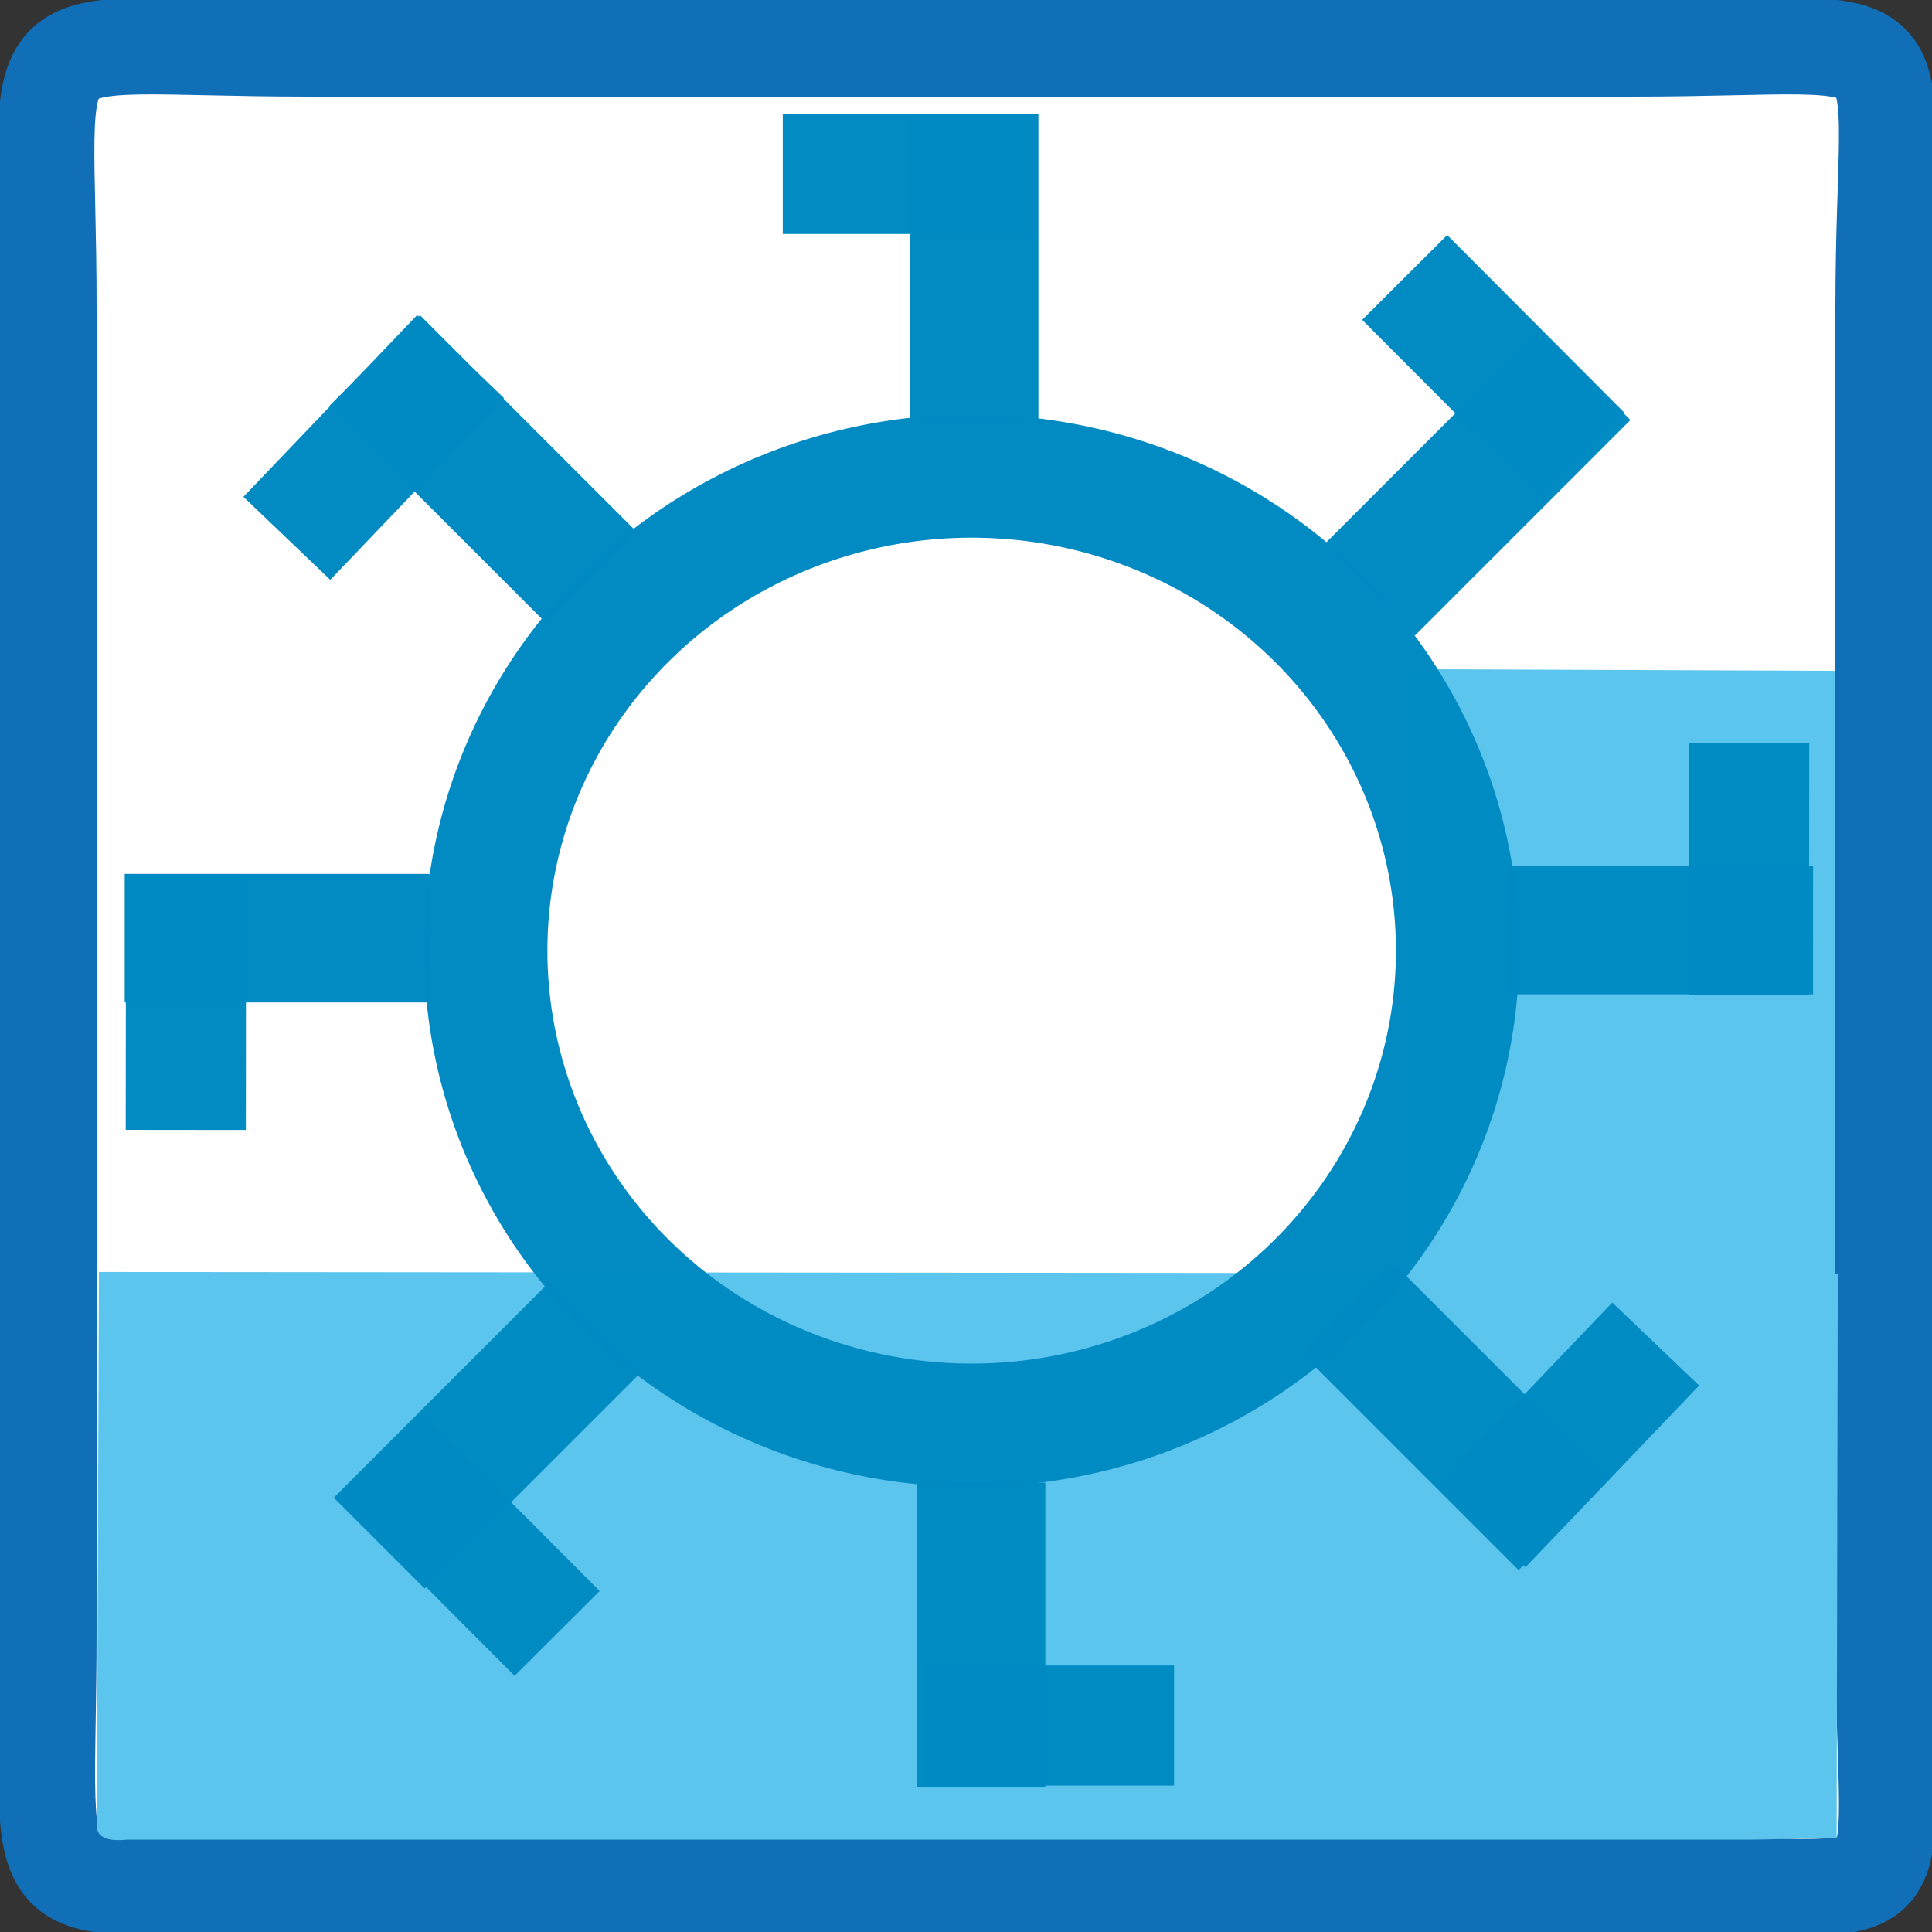 <?xml version="1.0" encoding="UTF-8" standalone="no"?>
<!-- Generator: Adobe Illustrator 15.0.0, SVG Export Plug-In . SVG Version: 6.00 Build 0)  -->

<svg
   xmlns:dc="http://purl.org/dc/elements/1.1/"
   xmlns:cc="http://creativecommons.org/ns#"
   xmlns:rdf="http://www.w3.org/1999/02/22-rdf-syntax-ns#"
   xmlns:svg="http://www.w3.org/2000/svg"
   xmlns="http://www.w3.org/2000/svg"
   xmlns:sodipodi="http://sodipodi.sourceforge.net/DTD/sodipodi-0.dtd"
   xmlns:inkscape="http://www.inkscape.org/namespaces/inkscape"
   version="1.1"
   x="0px"
   y="0px"
   width="40px"
   height="40px"
   viewBox="0 0 40 40"
   enable-background="new 0 0 40 40"
   xml:space="preserve"
   id="svg2"
   inkscape:version="0.48.3.1 r9886"
   sodipodi:docname="wassermuehle.svg"
   inkscape:export-filename="G:\AG_GDI-HH\Icons\MRH_Tage_Industriekultur\schoepfwerk.png"
   inkscape:export-xdpi="90"
   inkscape:export-ydpi="90"><rect x="0" y="0" width="40" height="40" fill="#333333" stroke="none"/><defs
   id="defs24" /><sodipodi:namedview
   pagecolor="#ffffff"
   bordercolor="#666666"
   borderopacity="1"
   objecttolerance="10"
   gridtolerance="10"
   guidetolerance="10"
   inkscape:pageopacity="0"
   inkscape:pageshadow="2"
   inkscape:window-width="1643"
   inkscape:window-height="1012"
   id="namedview22"
   showgrid="false"
   inkscape:zoom="20.825"
   inkscape:cx="23.120787"
   inkscape:cy="20"
   inkscape:window-x="2060"
   inkscape:window-y="34"
   inkscape:window-maximized="0"
   inkscape:current-layer="svg2" />
<g
   id="Ebene_4">
	<path
   fill-rule="evenodd"
   clip-rule="evenodd"
   fill="#4389C8"
   stroke="#106FB7"
   stroke-width="2"
   stroke-miterlimit="10"
   d="   M39,33.813C39,40.098,40.098,39,33.813,39H6.5C0.214,39,1,40.035,1,33.75V6.375C1,0.089,0.089,1,6.375,1h27.438   C40.098,1,39,0.089,39,6.375V33.813z"
   id="path5"
   style="fill:#ffffff;fill-opacity:1" />
</g>
<g
   id="Ebene_8"
   transform="matrix(1,0,0,0.678,-0.192,12.699)">
	<path
   clip-rule="evenodd"
   d="m 38.218,37.401 c -0.899,0.009 -1.387,0.047 -1.819,0.047 l -33.572,0 c -0.703,0.107 -0.629,-0.393 -0.629,-0.545 l 0.042,-16.791 36.001,0.048 z"
   id="path8"
   style="fill:#5cc5ed;fill-opacity:1;fill-rule:evenodd"
   inkscape:connector-curvature="0"
   sodipodi:nodetypes="csccccc" />
<path
   clip-rule="evenodd"
   d="m 38.185,20.193 c -0.222,0.01 -0.343,0.051 -0.45,0.051 l -8.303,0 c -0.174,0.115 -0.156,-0.42 -0.156,-0.583 l 0.01,-17.957 8.903,0.051 z"
   id="path8-8"
   style="fill:#5cc5ed;fill-opacity:1;fill-rule:evenodd"
   inkscape:connector-curvature="0"
   sodipodi:nodetypes="csccccc" /></g>


<path
   sodipodi:type="arc"
   style="opacity:0.99;fill:none;stroke:#008ac3;stroke-width:3.143;stroke-miterlimit:4;stroke-opacity:1;stroke-dasharray:none"
   id="path3771-1"
   sodipodi:cx="11.716686"
   sodipodi:cy="12.14886"
   sodipodi:rx="12.388955"
   sodipodi:ry="12.100841"
   d="m 24.106,12.149 a 12.389,12.101 0 1 1 -24.778,0 12.389,12.101 0 1 1 24.778,0 z"
   transform="matrix(0.812,0,0,0.812,10.603,9.817)" /><rect
   style="opacity:0.99;fill:none;stroke:#008ac3;stroke-width:1.654;stroke-linecap:square;stroke-linejoin:miter;stroke-miterlimit:4;stroke-opacity:1;stroke-dasharray:none"
   id="rect3791"
   width="4.658"
   height="1.008"
   x="3.409"
   y="18.92" /><rect
   style="opacity:0.99;fill:none;stroke:#008ac3;stroke-width:1.654;stroke-linecap:square;stroke-linejoin:miter;stroke-miterlimit:4;stroke-opacity:1;stroke-dasharray:none"
   id="rect3791-7"
   width="4.658"
   height="1.008"
   x="3.193"
   y="-20.672"
   transform="matrix(0,1,-1,0,0,0)" /><rect
   style="opacity:0.99;fill:none;stroke:#008ac3;stroke-width:1.654;stroke-linecap:square;stroke-linejoin:miter;stroke-miterlimit:4;stroke-opacity:1;stroke-dasharray:none"
   id="rect3791-4"
   width="4.658"
   height="1.008"
   x="32.053"
   y="18.751" /><rect
   style="opacity:0.99;fill:none;stroke:#008ac3;stroke-width:1.654;stroke-linecap:square;stroke-linejoin:miter;stroke-miterlimit:4;stroke-opacity:1;stroke-dasharray:none"
   id="rect3791-0"
   width="4.658"
   height="1.008"
   x="-36.182"
   y="19.808"
   transform="matrix(0,-1,1,0,0,0)" /><rect
   style="opacity:0.99;fill:none;stroke:#008ac3;stroke-width:1.654;stroke-linecap:square;stroke-linejoin:miter;stroke-miterlimit:4;stroke-opacity:1;stroke-dasharray:none"
   id="rect3791-9"
   width="4.658"
   height="1.008"
   x="12.238"
   y="28.188"
   transform="matrix(0.707,-0.707,0.707,0.707,0,0)" /><rect
   style="opacity:0.99;fill:none;stroke:#008ac3;stroke-width:1.654;stroke-linecap:square;stroke-linejoin:miter;stroke-miterlimit:4;stroke-opacity:1;stroke-dasharray:none"
   id="rect3791-9-4"
   width="4.658"
   height="1.008"
   x="-16.216"
   y="27.644"
   transform="matrix(0.707,-0.707,0.707,0.707,0,0)" /><rect
   style="opacity:0.99;fill:none;stroke:#008ac3;stroke-width:1.654;stroke-linecap:square;stroke-linejoin:miter;stroke-miterlimit:4;stroke-opacity:1;stroke-dasharray:none"
   id="rect3791-0-8"
   width="4.658"
   height="1.008"
   x="-44.399"
   y="0.073"
   transform="matrix(-0.707,-0.707,0.707,-0.707,0,0)" /><rect
   style="opacity:0.99;fill:none;stroke:#008ac3;stroke-width:1.654;stroke-linecap:square;stroke-linejoin:miter;stroke-miterlimit:4;stroke-opacity:1;stroke-dasharray:none"
   id="rect3791-0-8-2"
   width="4.658"
   height="1.008"
   x="-16.25"
   y="-0.3"
   transform="matrix(-0.707,-0.707,0.707,-0.707,0,0)" /><rect
   style="opacity:0.99;fill:none;stroke:#008ac3;stroke-width:1.479;stroke-linecap:square;stroke-linejoin:miter;stroke-miterlimit:4;stroke-opacity:1;stroke-dasharray:none"
   id="rect3791-8"
   width="3.726"
   height="1.008"
   x="16.946"
   y="3.097" /><rect
   style="opacity:0.99;fill:none;stroke:#008ac3;stroke-width:1.479;stroke-linecap:square;stroke-linejoin:miter;stroke-miterlimit:4;stroke-opacity:1;stroke-dasharray:none"
   id="rect3791-8-0"
   width="3.726"
   height="1.008"
   x="19.842"
   y="35.222" /><rect
   style="opacity:0.99;fill:none;stroke:#008ac3;stroke-width:1.479;stroke-linecap:square;stroke-linejoin:miter;stroke-miterlimit:4;stroke-opacity:1;stroke-dasharray:none"
   id="rect3791-8-6"
   width="3.726"
   height="1.008"
   x="25.346"
   y="-17.044"
   transform="matrix(0.706,0.708,-0.708,0.706,0,0)" /><rect
   style="opacity:0.99;fill:none;stroke:#008ac3;stroke-width:1.479;stroke-linecap:square;stroke-linejoin:miter;stroke-miterlimit:4;stroke-opacity:1;stroke-dasharray:none"
   id="rect3791-8-8"
   width="3.726"
   height="1.008"
   x="-3.214"
   y="11.489"
   transform="matrix(0.691,-0.723,0.723,0.691,0,0)" /><rect
   style="opacity:0.99;fill:none;stroke:#008ac3;stroke-width:1.479;stroke-linecap:square;stroke-linejoin:miter;stroke-miterlimit:4;stroke-opacity:1;stroke-dasharray:none"
   id="rect3791-8-8-1"
   width="3.726"
   height="1.008"
   x="-0.898"
   y="43.499"
   transform="matrix(0.691,-0.723,0.723,0.691,0,0)" /><rect
   style="opacity:0.99;fill:none;stroke:#008ac3;stroke-width:1.479;stroke-linecap:square;stroke-linejoin:miter;stroke-miterlimit:4;stroke-opacity:1;stroke-dasharray:none"
   id="rect3791-8-6-9"
   width="3.726"
   height="1.008"
   x="27.631"
   y="15.21"
   transform="matrix(0.706,0.708,-0.708,0.706,0,0)" /><rect
   style="opacity:0.99;fill:none;stroke:#008ac3;stroke-width:1.479;stroke-linecap:square;stroke-linejoin:miter;stroke-miterlimit:4;stroke-opacity:1;stroke-dasharray:none"
   id="rect3791-8-6-8"
   width="3.726"
   height="1.008"
   x="16.094"
   y="-36.735"
   transform="matrix(-0.001,1,-1,-0.001,0,0)" /><rect
   style="opacity:0.99;fill:none;stroke:#008ac3;stroke-width:1.479;stroke-linecap:square;stroke-linejoin:miter;stroke-miterlimit:4;stroke-opacity:1;stroke-dasharray:none"
   id="rect3791-8-6-8-9"
   width="3.726"
   height="1.008"
   x="18.924"
   y="-4.374"
   transform="matrix(-0.001,1,-1,-0.001,0,0)" /></svg>
